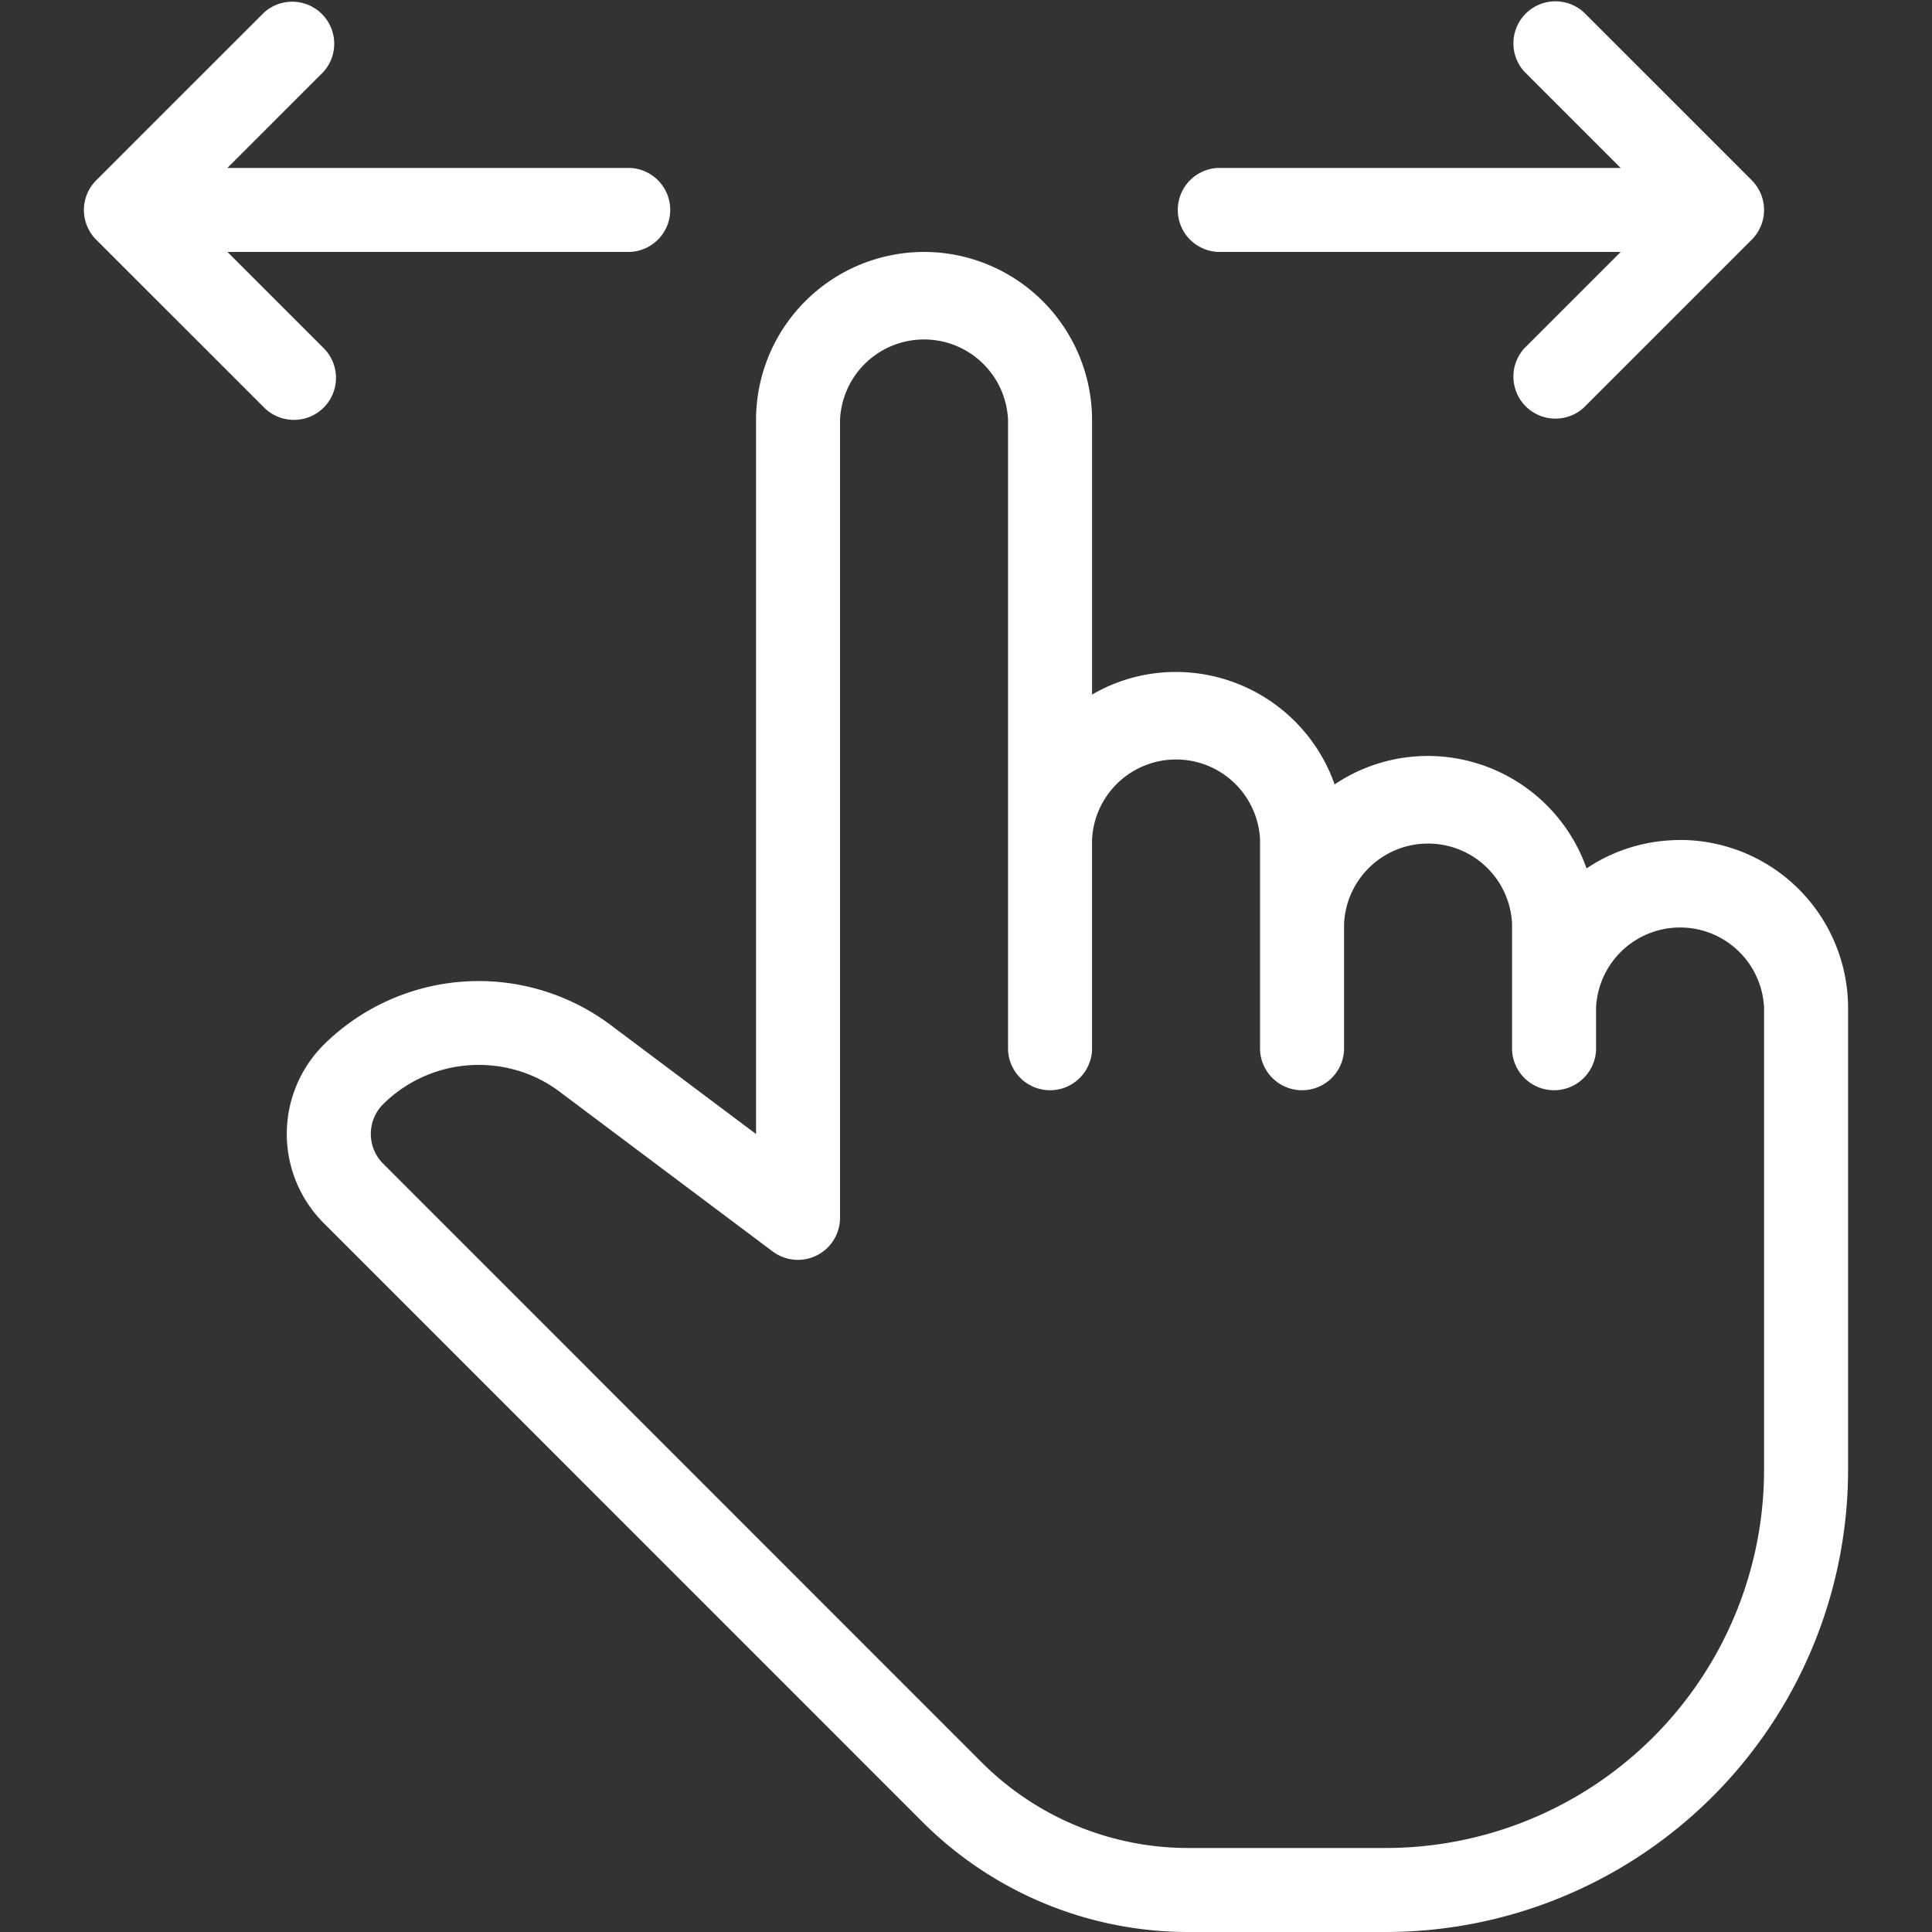 <svg width="25" height="25" fill="none" xmlns="http://www.w3.org/2000/svg"><rect width="100%" height="100%" fill="#333333" stroke="none"/><g clip-path="url(#clip0)" fill="#fff"><path d="M22.283 2.173h-6.522a.544.544 0 000 1.087h6.522a.544.544 0 000-1.087z"/><path d="M22.668 2.333L20.494.159a.544.544 0 00-.769.768l1.79 1.79-1.79 1.79a.544.544 0 00.769.768l2.174-2.174a.544.544 0 000-.768zM8.152 2.173H1.63a.544.544 0 000 1.087h6.522a.544.544 0 000-1.087z"/><path d="M2.399 2.717L4.188.927A.544.544 0 003.419.16L1.245 2.333a.544.544 0 000 .769L3.42 5.276a.546.546 0 00.769-.002.544.544 0 000-.768l-1.79-1.79zM21.74 10.87c-.447 0-.864.135-1.21.367a2.18 2.18 0 00-2.052-1.455c-.446 0-.863.136-1.208.368a2.18 2.18 0 00-2.053-1.455c-.395 0-.767.107-1.086.293V5.434a2.176 2.176 0 00-2.174-2.174 2.176 2.176 0 00-2.174 2.174v9.24l-1.89-1.417a2.85 2.85 0 00-3.705.263 1.632 1.632 0 000 2.306l7.74 7.741A4.862 4.862 0 0015.388 25h2.547a5.985 5.985 0 005.979-5.978v-5.979a2.176 2.176 0 00-2.175-2.174zm1.087 8.152a4.897 4.897 0 01-4.892 4.891h-2.547a3.78 3.78 0 01-2.691-1.114l-7.74-7.742a.544.544 0 010-.768 1.753 1.753 0 011.239-.509c.367 0 .737.114 1.046.347L10 16.195a.545.545 0 00.87-.434V5.434a1.088 1.088 0 012.174 0v8.153a.544.544 0 001.087 0v-2.718a1.088 1.088 0 012.174 0v2.718a.544.544 0 001.087 0v-1.63a1.088 1.088 0 012.174 0v1.63a.544.544 0 001.087 0v-.544a1.088 1.088 0 012.174 0v5.979z"/></g><defs><clipPath id="clip0"><path fill="#fff" d="M0 0h25v25H0z"/></clipPath></defs></svg>
